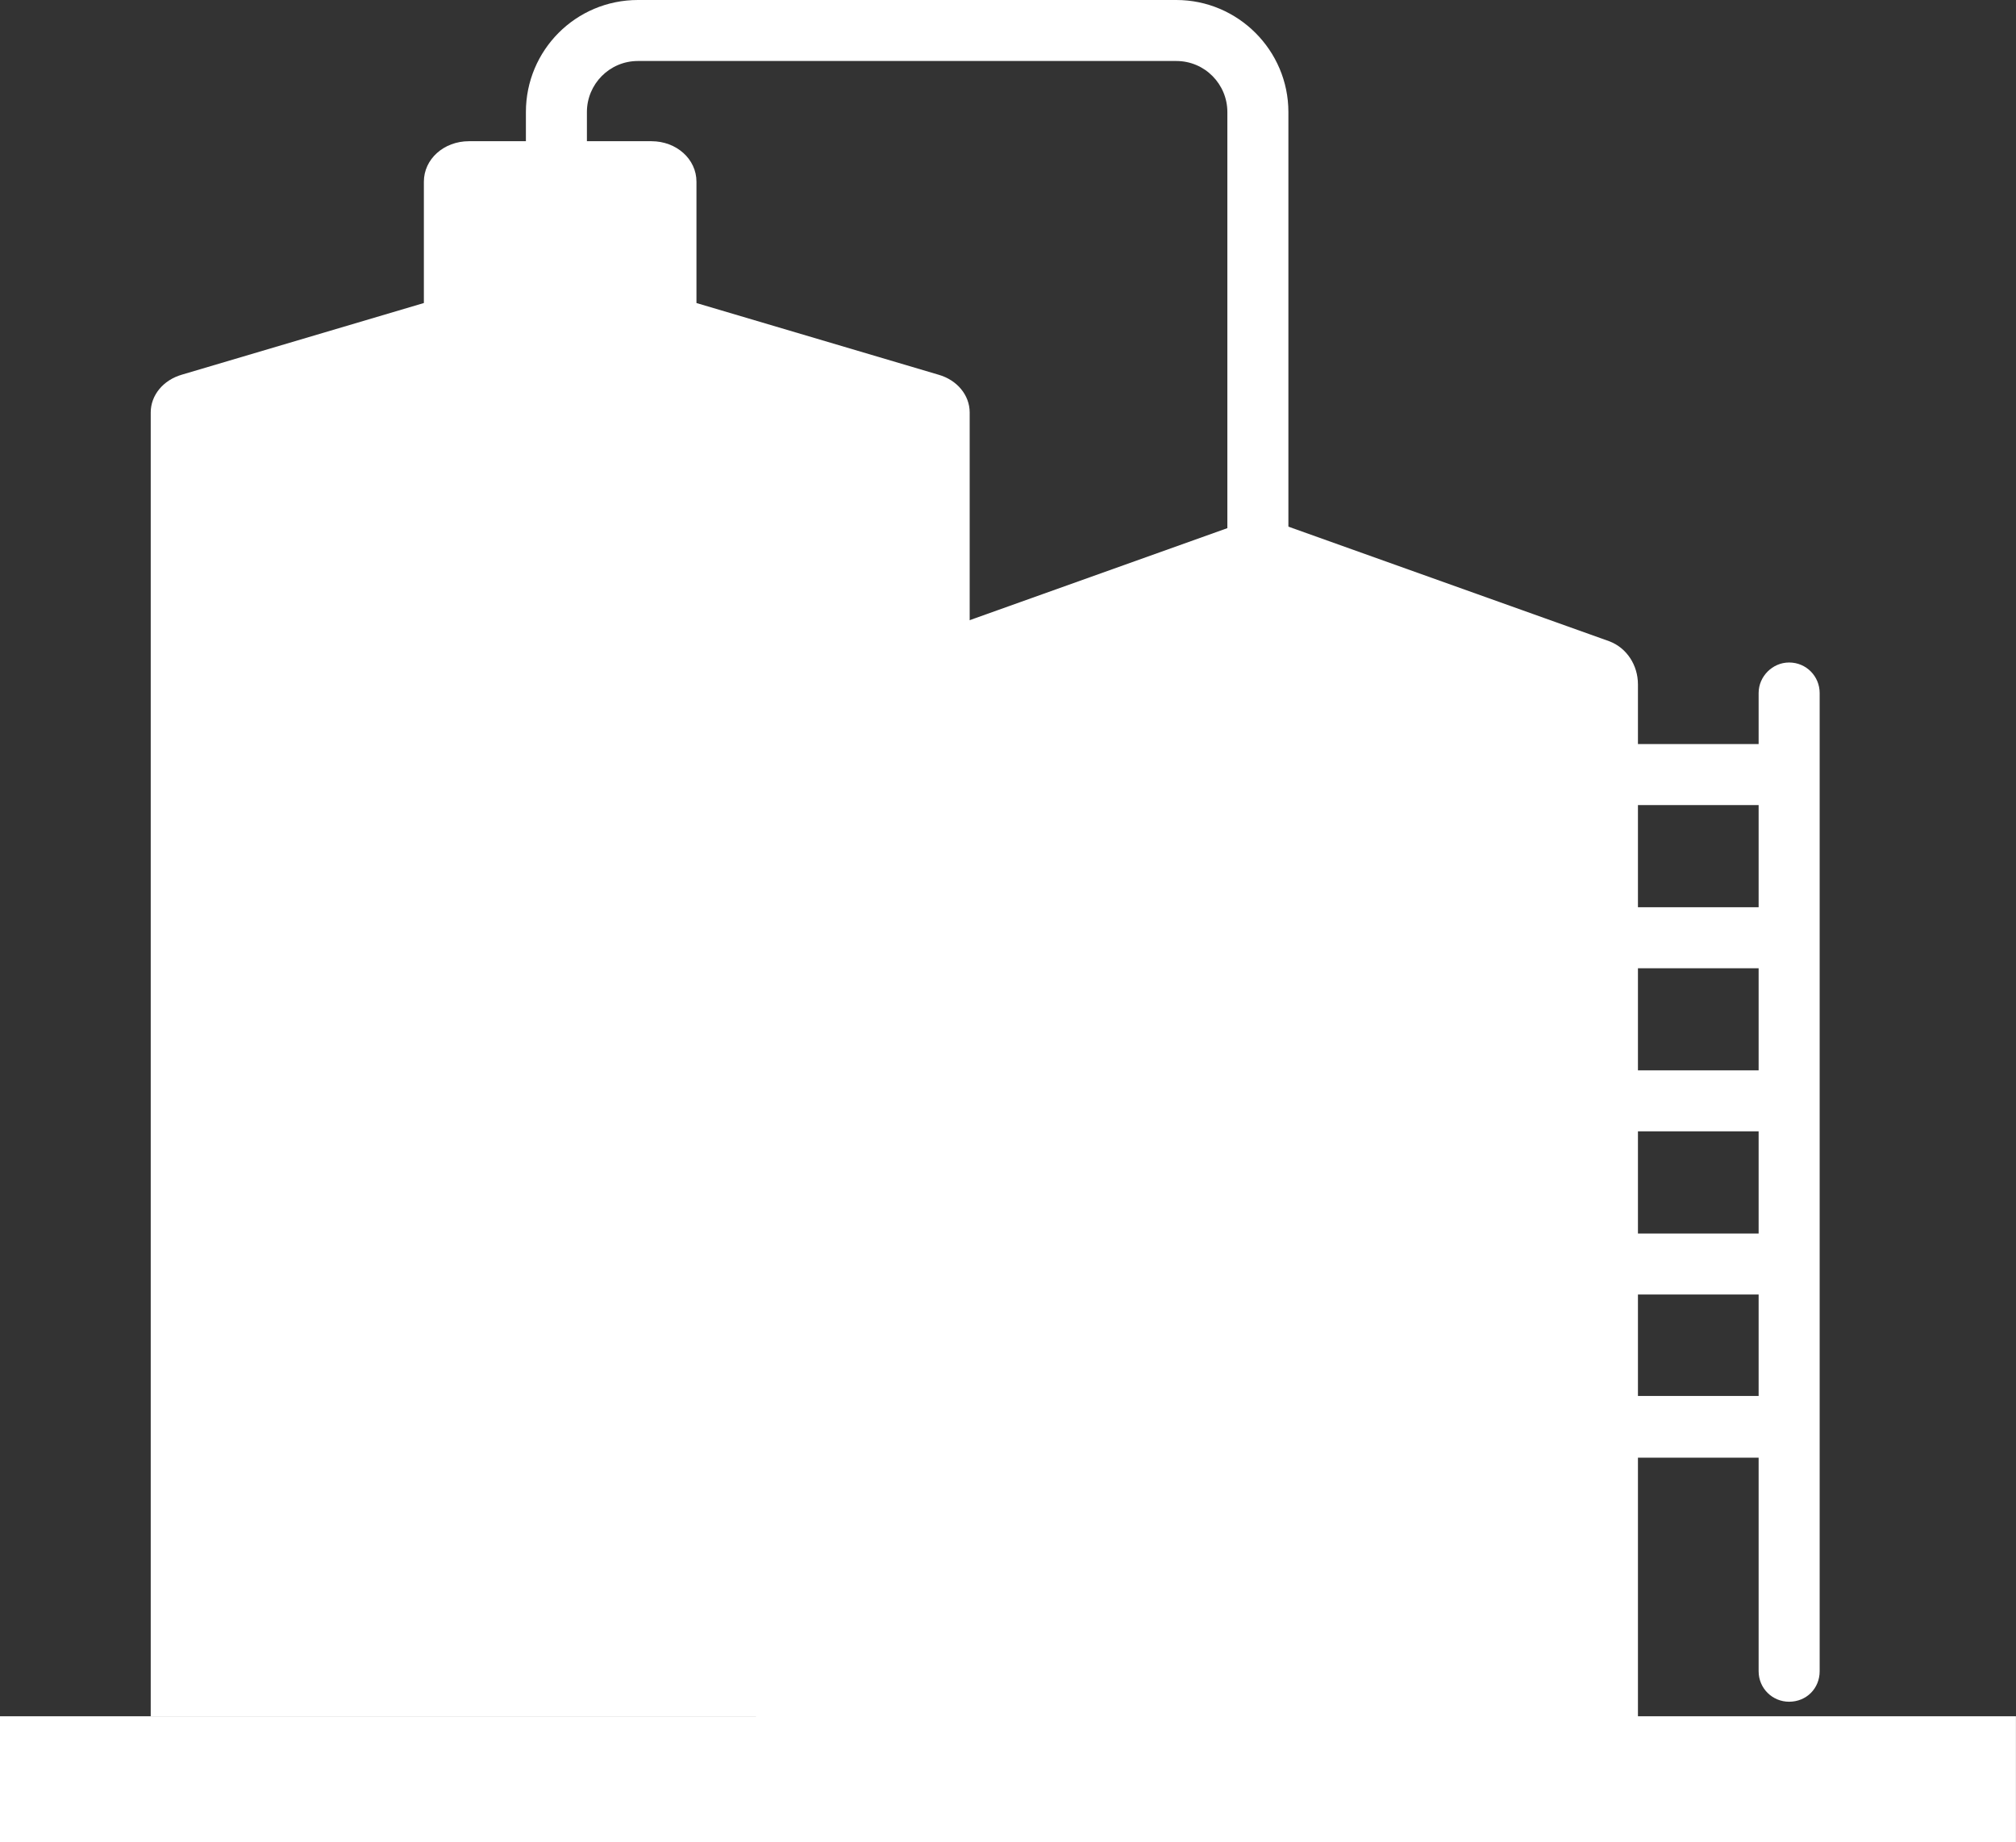 <?xml version="1.0" encoding="utf-8"?>
<!-- Generator: Adobe Illustrator 15.0.0, SVG Export Plug-In . SVG Version: 6.00 Build 0)  -->
<!DOCTYPE svg PUBLIC "-//W3C//DTD SVG 1.1//EN" "http://www.w3.org/Graphics/SVG/1.1/DTD/svg11.dtd">
<svg version="1.1" id="Livello_3" xmlns="http://www.w3.org/2000/svg" xmlns:xlink="http://www.w3.org/1999/xlink" x="0px" y="0px"
	 width="89.453px" height="81.738px" viewBox="0 0 89.453 81.738" enable-background="new 0 0 89.453 81.738" xml:space="preserve">
<rect x="0" y="0" width="89.453" height="81.738" fill="#333333" stroke="none"/>
<g id="tanks">
	<path fill="#FFFFFF" d="M79.385,29.393c-0.736,0-1.352,0.617-1.352,1.354v2.264h-8.151c-0.735,0-1.353,0.621-1.353,1.356
		s0.615,1.351,1.353,1.351h8.151v4.534h-9.504c-0.735,0-1.354,0.587-1.354,1.353c0,0.734,0.619,1.355,1.354,1.355h9.504v4.528
		h-9.504c-0.735,0-1.354,0.592-1.354,1.354c0,0.735,0.619,1.352,1.354,1.352h9.504v4.534h-9.504c-0.735,0-1.354,0.587-1.354,1.351
		c0,0.736,0.619,1.355,1.354,1.355h9.504v4.501h-8.151c-0.735,0-1.353,0.62-1.353,1.355c0,0.765,0.615,1.383,1.353,1.383h8.151
		v9.474c0,0.765,0.615,1.354,1.352,1.354c0.768,0,1.356-0.589,1.356-1.354v-43.4C80.741,30.01,80.152,29.393,79.385,29.393z
		 M57.168,4.971v19.951c0,0.769-0.589,1.355-1.354,1.355c-0.735,0-1.354-0.588-1.354-1.355V4.971c0-1.235-0.999-2.265-2.267-2.265
		H28.307c-1.264,0-2.265,1.028-2.265,2.265v1.821c0,0.735-0.62,1.356-1.355,1.356c-0.765,0-1.352-0.621-1.352-1.356V4.971
		C23.335,2.236,25.542,0,28.307,0h23.888C54.932,0,57.168,2.236,57.168,4.971z"/>
	<path fill="#FFFFFF" d="M72.678,30.364v48.578H44.726h-5.592h-5.589V29.039h6.061c0.207-0.264,0.5-0.471,0.792-0.585l14.92-5.328
		c0.384-0.118,0.795-0.118,1.178,0l14.919,5.328C72.18,28.747,72.678,29.51,72.678,30.364z"/>
	<path fill="#FFFFFF" d="M43.026,18.298v57.85H6.688v-57.85c0-0.765,0.557-1.438,1.382-1.675l10.738-3.179V8.061
		c0-1,0.884-1.796,2.003-1.796h8.092c1.117,0,2,0.796,2,1.796v5.384l10.737,3.179C42.469,16.858,43.026,17.533,43.026,18.298z"/>
	<rect y="76.146" fill="#FFFFFF" width="89.45" height="5.592"/>
</g>
</svg>
